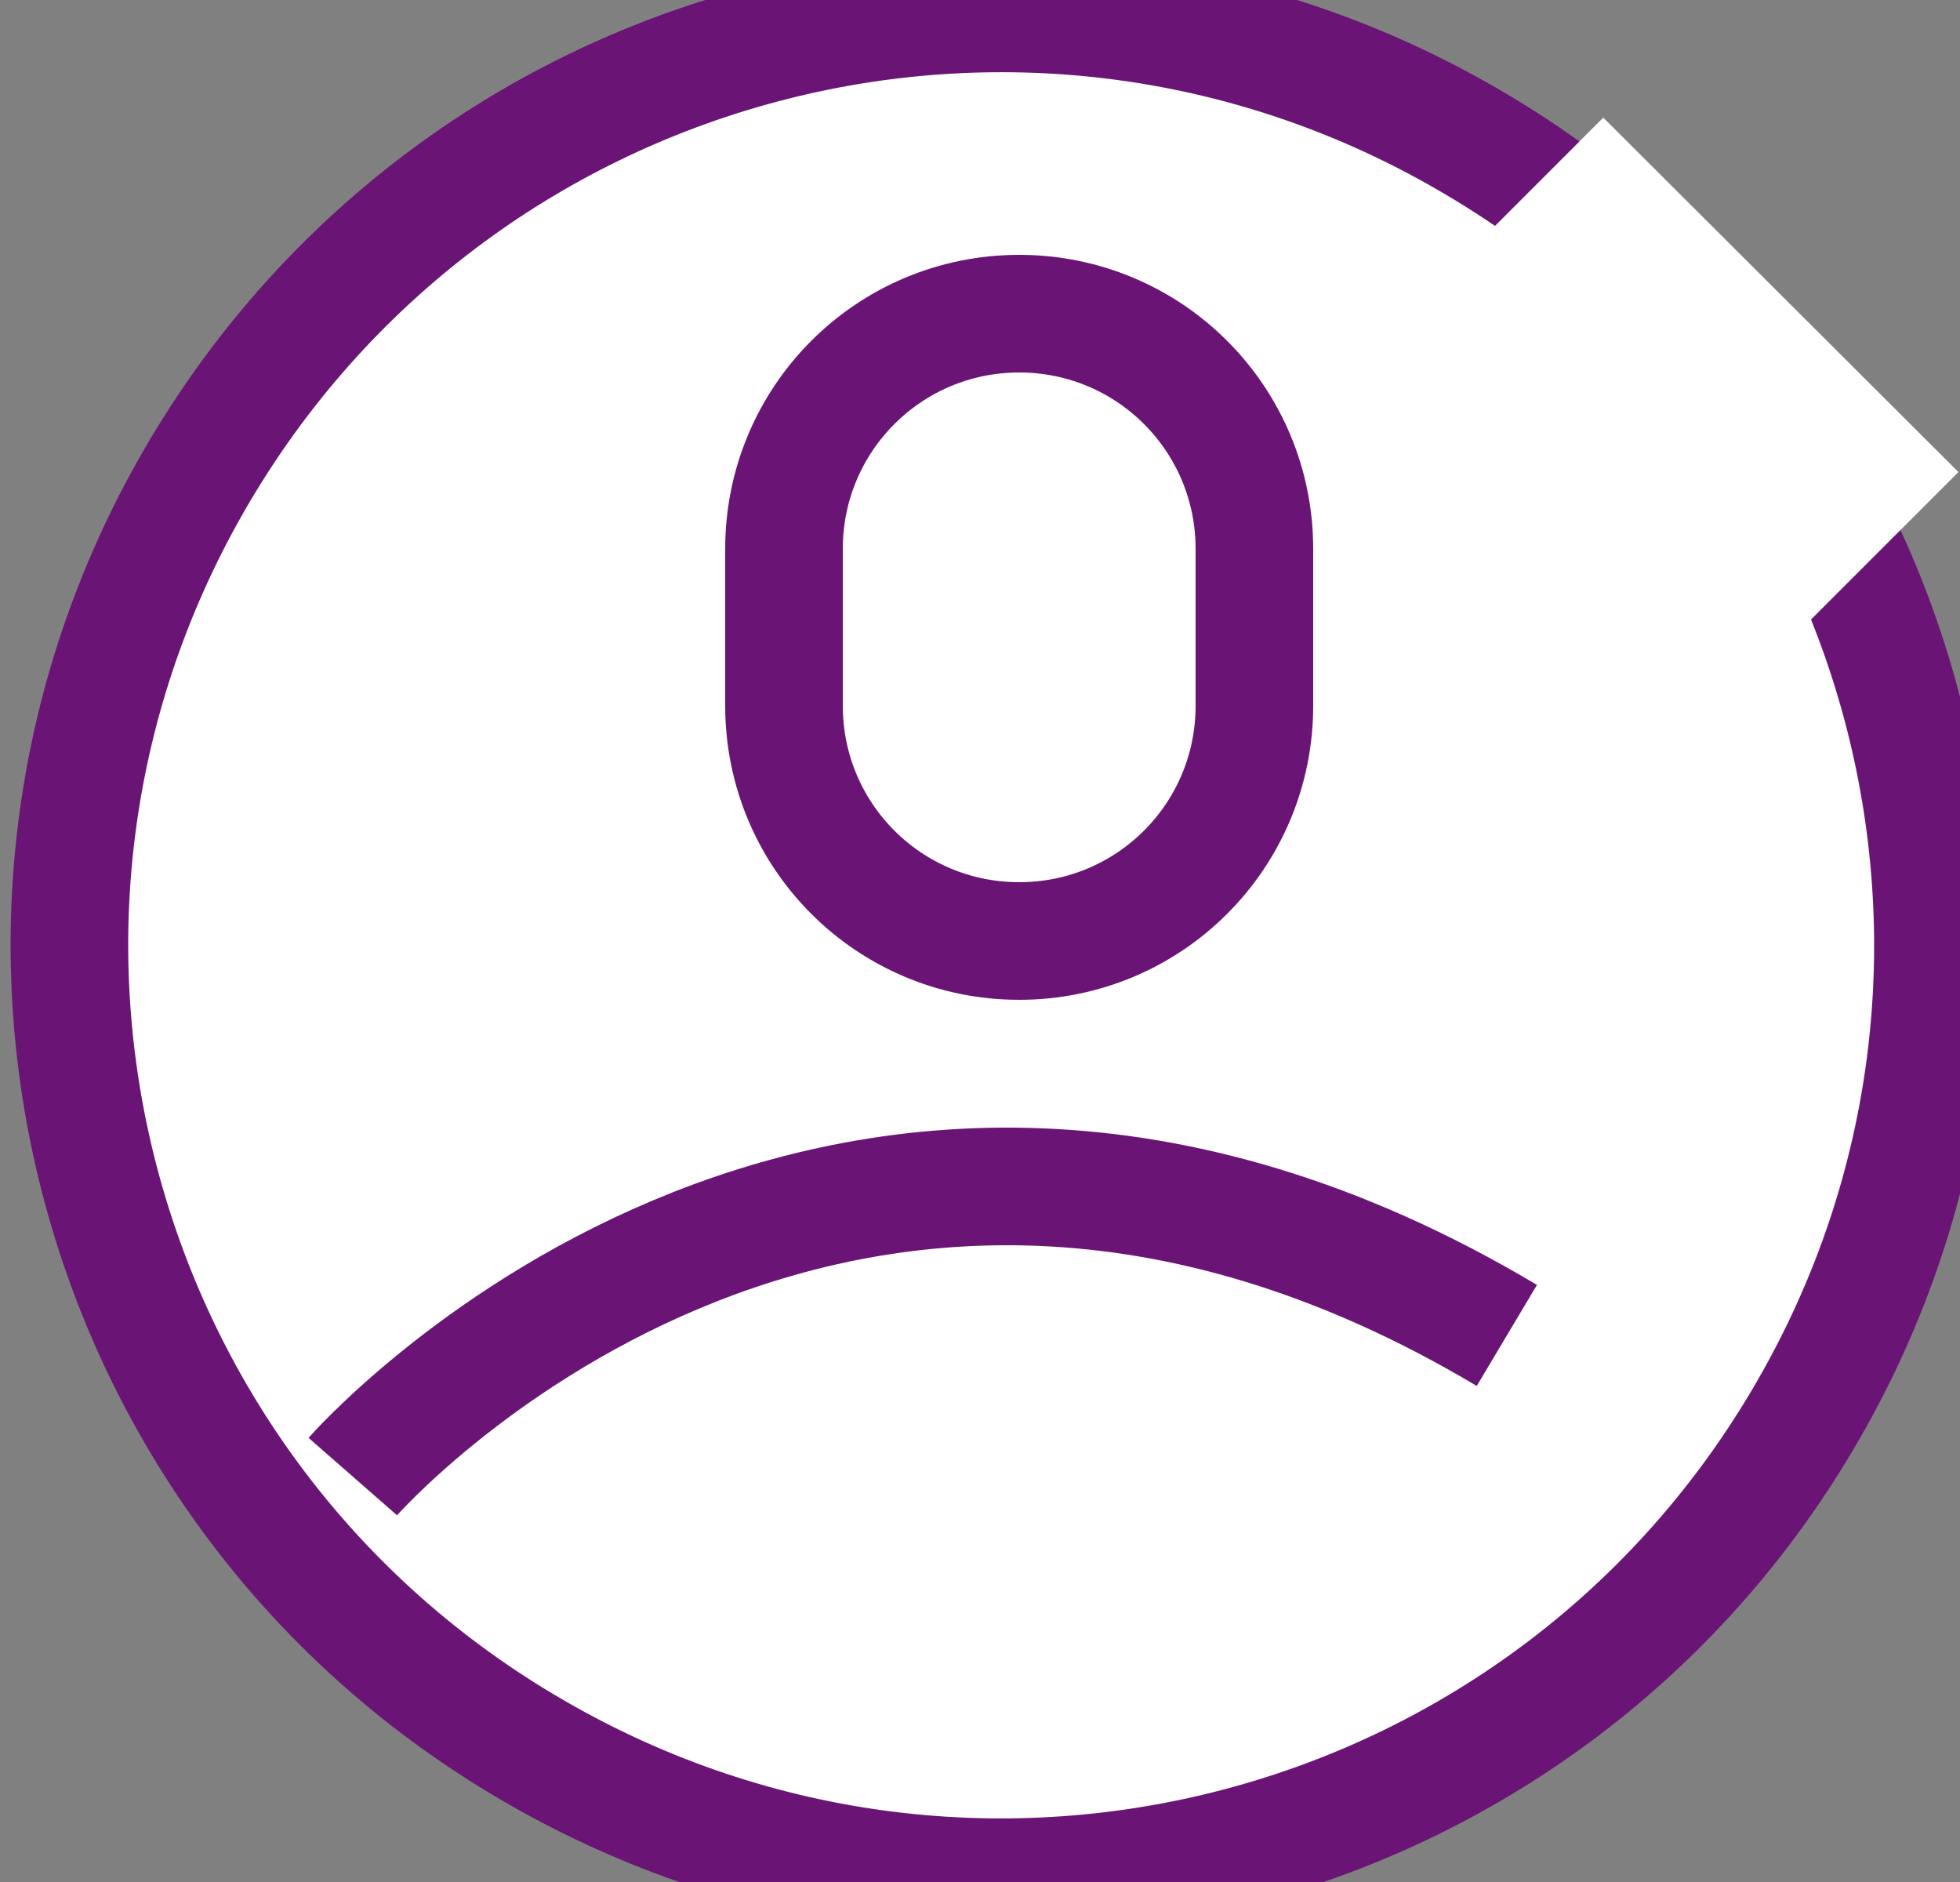 <svg xmlns="http://www.w3.org/2000/svg" viewBox="0 0 25 24" width="25" height="24">
	<rect x="0" y="0" width="25" height="24" fill="#808080" stroke="none"/>
	<defs>
		<clipPath clipPathUnits="userSpaceOnUse" id="cp1">
			<path d="M-23 -239L1928 -239L1928 908L-23 908Z" />
		</clipPath>
	</defs>
	<style>
		tspan { white-space:pre }
		.shp0 { fill: #ffffff;stroke: #6a1476;stroke-width: 1.5 } 
		.shp1 { fill: #ffffff } 
		.shp2 { fill: none;stroke: #6a1476;stroke-width: 1.5 } 
	</style>
	<g id="Kanban - Versão BETA " clip-path="url(#cp1)">
		<g id="Grupo 1740">
			<path id="Elipse 358" class="shp0" d="M23.06 17.99C19.78 23.68 12.52 25.63 6.83 22.34C1.14 19.06 -0.8 11.8 2.48 6.12C5.77 0.43 13.02 -1.52 18.71 1.77C24.4 5.05 26.34 12.31 23.06 17.99Z" />
			<path id="Retângulo 1746" class="shp1" d="M17.22 4.73L20.45 1.5L24.98 6.02L21.75 9.25L17.22 4.73Z" />
			<path id="Retângulo 1856" class="shp2" d="M13 4L13 4C14.66 4 16 5.34 16 7L16 9C16 10.66 14.66 12 13 12L13 12C11.34 12 10 10.66 10 9L10 7C10 5.34 11.34 4 13 4Z" />
			<path id="Caminho 1924" class="shp2" d="M4.5 18.83C4.5 18.83 10.58 11.88 19.22 17.03" />
		</g>
	</g>
</svg>